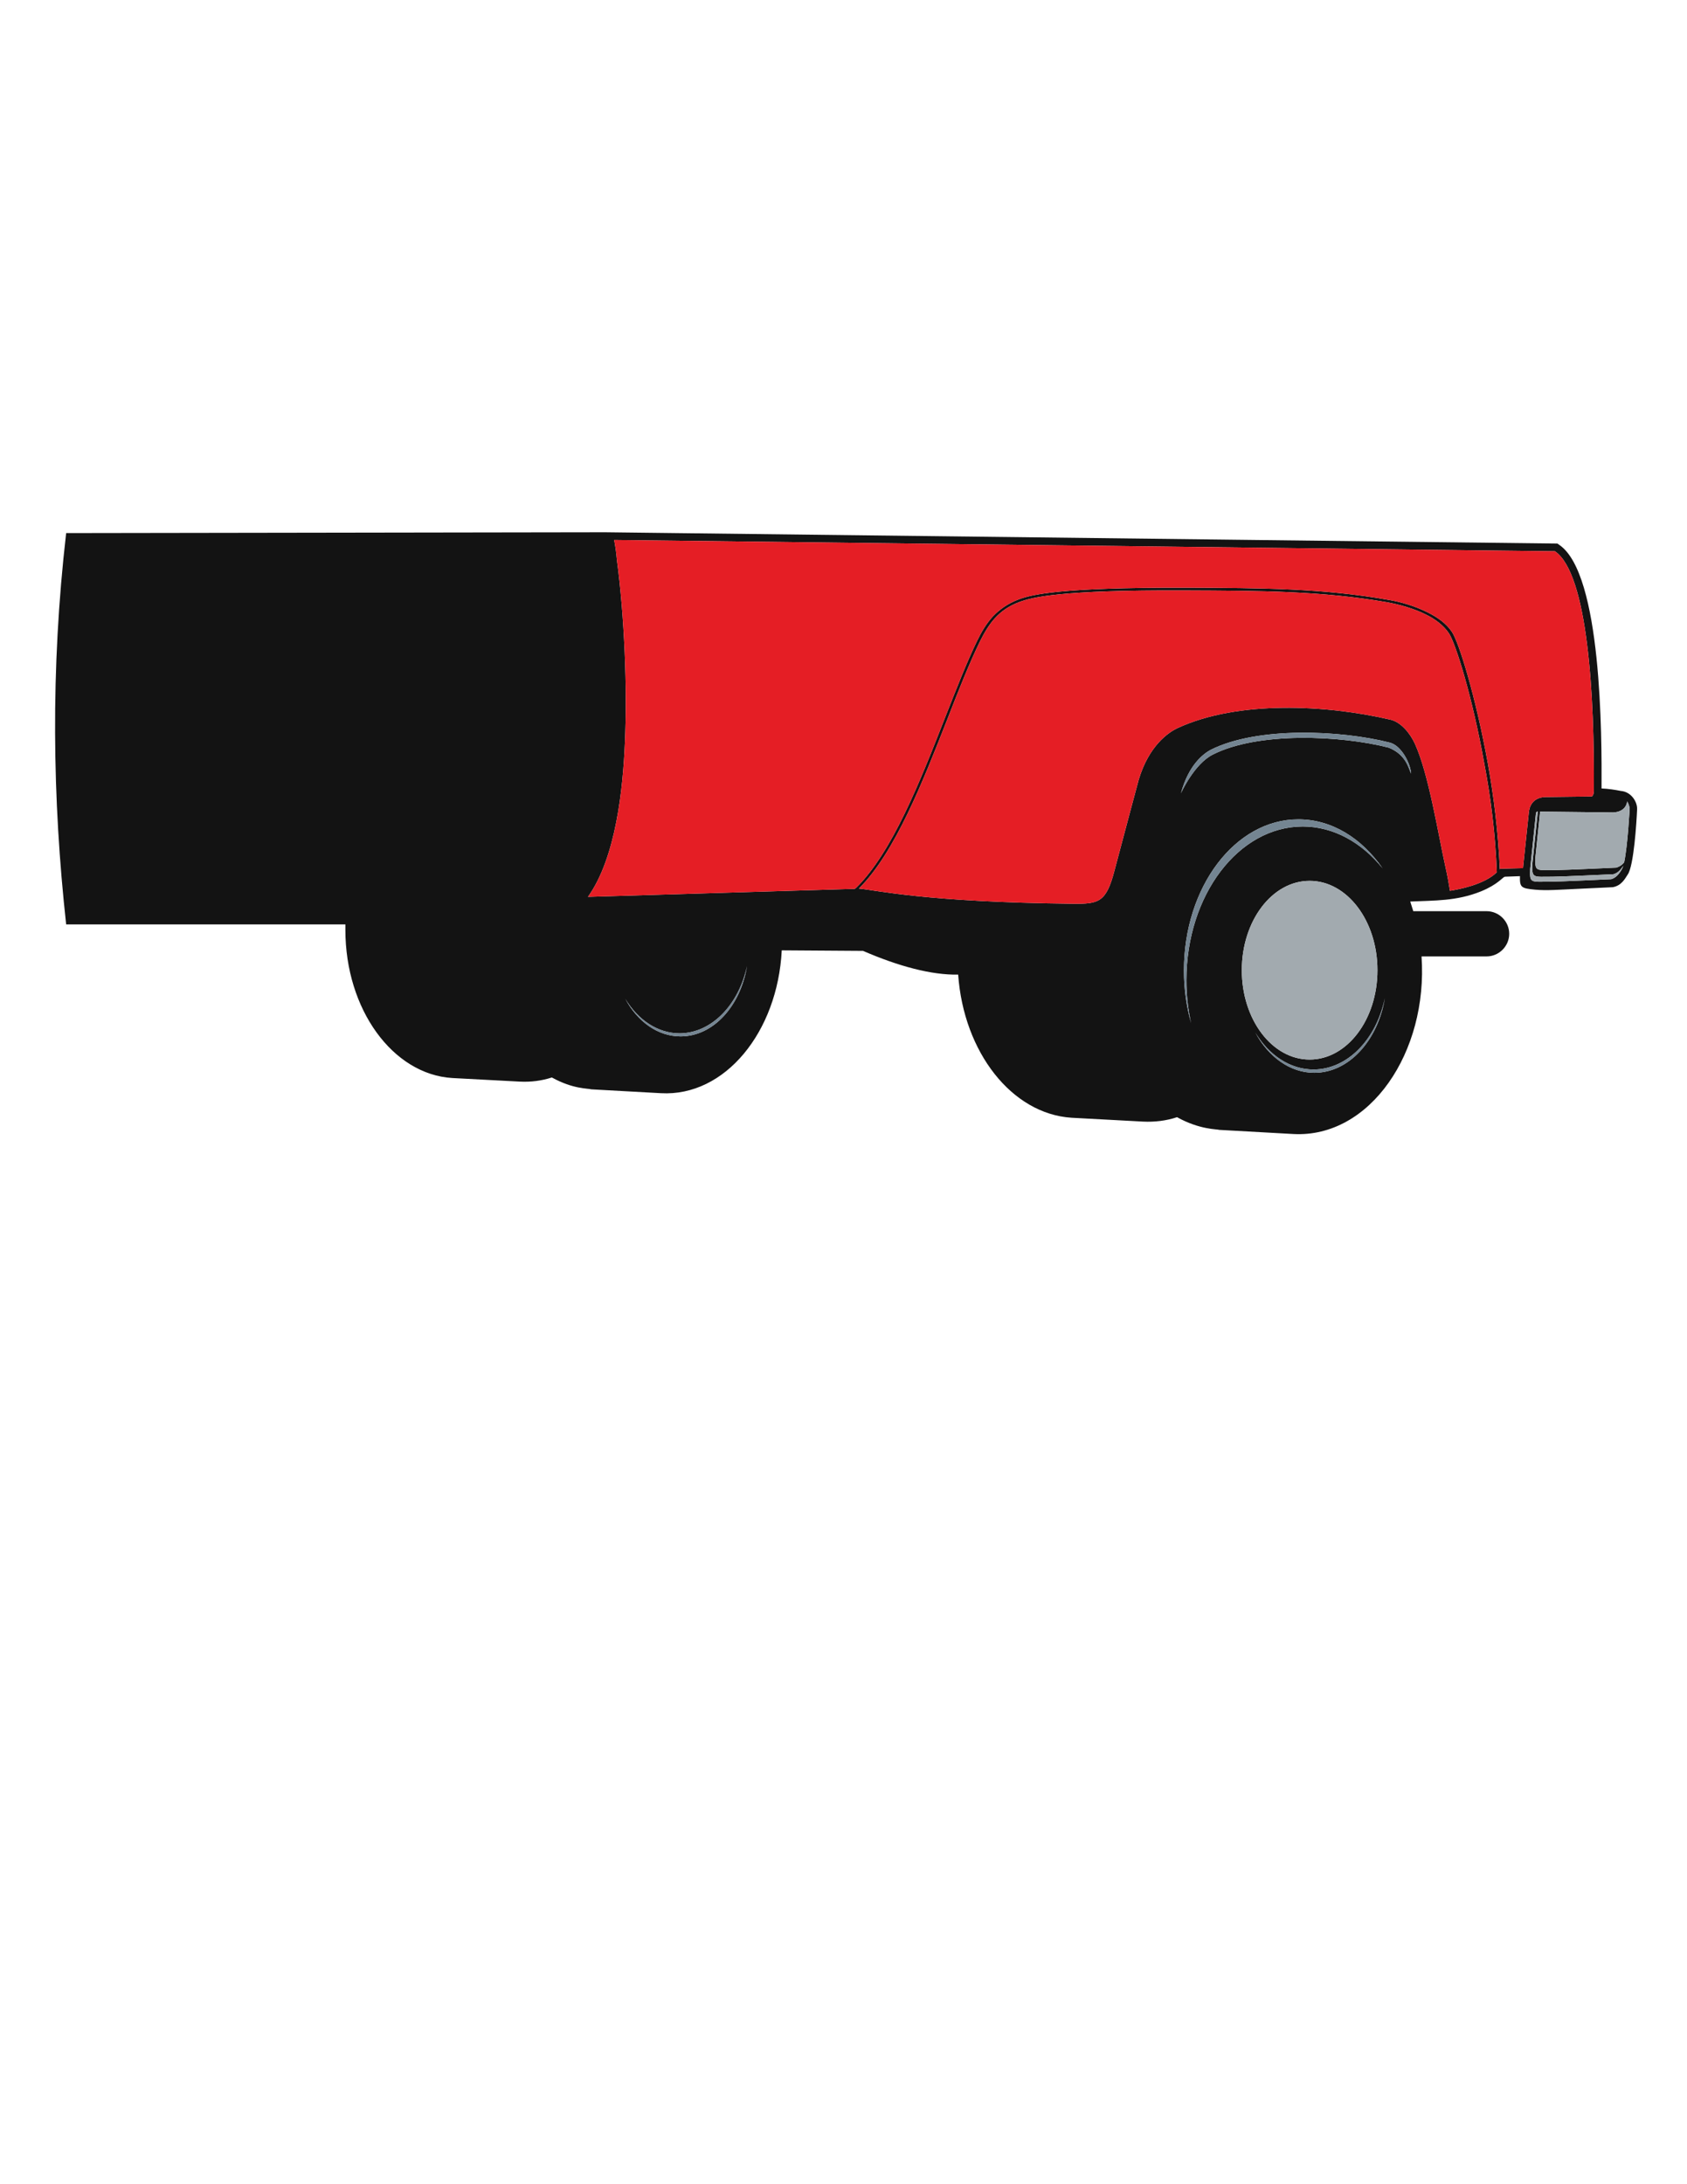 <?xml version="1.0" encoding="utf-8"?>
<!-- Generator: Adobe Illustrator 21.1.0, SVG Export Plug-In . SVG Version: 6.00 Build 0)  -->
<svg version="1.1" id="Layer_1" xmlns="http://www.w3.org/2000/svg" xmlns:xlink="http://www.w3.org/1999/xlink" x="0px" y="0px"
	 viewBox="0 0 612 792" enable-background="new 0 0 612 792" xml:space="preserve">
<g>
	<path fill="#131313" d="M514.7,229.7c0.4,0.1,0.8,0.3,1,0.4C515.4,230,515,229.8,514.7,229.7z M593.9,293.4
		c-0.2,4.8-1.2,20.6-3.4,23.7c-1,1.5-2.2,4-5.4,4.6l-12.7,0.6c-6.8,0.3-11.3,0.7-15.5,0.3c-5.1-0.5-5.6-0.8-5.5-4.9l-5.5,0.2
		c-0.8,0.2-2.5,2.8-8.6,5.3c-8.9,3.6-17,3.3-25.7,3.7c0.4,1.2,0.7,2.3,1.1,3.5h26.6c4.5,0,8.2,3.7,8.2,8.2s-3.7,8.2-8.2,8.2h-23.6
		c2.4,34.7-18.7,65.9-46.5,64.4l-26.9-1.5c-0.7-0.3-7,0-15.3-4.6c-3.9,1.3-8.1,1.8-12.3,1.6l-26-1.4c-21.6-1.4-39.1-23.7-41.1-51.9
		c-9.6,0.2-21.6-3-34.5-8.6l-29.5-0.2c-1.5,29.6-20.6,53.1-43.8,51.8l-25.3-1.4c-1.2-0.4-6.5,0-14.3-4.3c-3.7,1.2-7.6,1.7-11.6,1.5
		l-24.5-1.3c-21.6-1.3-38.8-24.9-38.8-53.7c0-0.7,0-1.3,0-2H24c-5-45.5-5.7-92.5,0-141.9l195.5-0.3l345.5,4.1l0.7,0.5
		c15.4,10.5,15.4,69.2,15.3,88.3c2.5,0.1,5,0.5,7,0.9C591.8,287.1,594,290.8,593.9,293.4z M271,350.3c-3,14-12.8,24.3-24.4,24.4
		c-8,0-15.2-4.9-19.8-12.6c4.4,8.3,11.8,13.7,20.1,13.7C258.7,375.8,268.6,364.9,271,350.3z M472.6,299.7c11.2,0,21.4,5.8,29,15.2
		c-7.6-11-18.5-17.8-30.6-17.8c-22.9,0-41.5,24.5-41.5,54.8c0,6.7,0.9,13.1,2.6,19.1c-1.1-4.9-1.7-10.2-1.7-15.6
		C430.4,324.6,449.3,299.7,472.6,299.7z M450.5,351.8c0,17.9,11,32.4,24.6,32.4c13.6,0,24.6-14.5,24.6-32.4
		c0-17.9-11-32.4-24.6-32.4C461.5,319.4,450.5,333.9,450.5,351.8z M502.4,361.9c-3.1,15-13.6,25.9-25.9,25.9
		c-8.5,0-16.2-5.2-21.1-13.4c4.7,8.8,12.6,14.6,21.4,14.6C489.3,389,499.8,377.4,502.4,361.9z M511.9,280.5
		c-0.2-3.6-3.4-10-7.6-11.2c-18.1-4.6-48.2-5.9-65.1,2.6c-2.6,1.4-8,5.4-10.8,15.8c0-0.1,4.8-10.7,11.6-14.1
		c16.4-8.3,46.2-7,63.8-2.5C510.2,273.7,511,278.7,511.9,280.5z M543,316.3c-0.5-13.7-2.2-27.2-4.5-39.2
		c-4.3-24.3-10.5-44-12.9-47.5c-1.9-2.8-4.9-5.1-8.4-6.8c-4.4-2.2-9.6-3.6-13.9-4.4c-23.7-4.1-45.8-4.2-73.6-4.3
		c-45.2-0.2-55.3,2.5-59.9,4.2c-3.8,1.4-6.6,3.4-8.8,5.8c-2.2,2.4-3.9,5.3-5.5,8.5c-3.8,7.8-7.7,17.6-11.7,27.9
		c-9,22.9-19,48.5-32.2,61.7c6.5,0.6,24,4.9,77.6,5.5c9.4,0.1,12.1-0.5,15.1-12c2.6-9.9,8.8-33,8.8-33c3.7-12.3,10.7-17.1,14.1-18.7
		c21.9-10.1,53.9-8.5,77.4-3c3.8,1,7,5,8.7,8.7c5,11,8.4,32.6,11.1,44.8c0.7,3.1,1.2,5.9,1.6,8.5C529.2,322.5,538.4,320.8,543,316.3
		z M554.6,294.8c0.1-1.2,0.4-2.6,1.4-3.8s2.7-2.1,5.3-2l16.2-0.2c0.2-0.2,0.6-0.5,0.7-1.7c0.3-35-2.2-79.1-14.1-87.2l-341.3-4.1
		c0.5,2.6,0.8,5,1,7.3c2.7,20.2,3.8,46.2,2.9,66.1c-0.7,16.6-3.2,41.7-13.4,56l96.8-2.9l0.5-0.4c13.1-12.9,23.2-38.6,32.2-61.6
		c4.1-10.4,7.9-20.2,11.7-28c1.6-3.3,3.4-6.3,5.7-8.8c2.4-2.5,5.3-4.6,9.2-6.1c4.7-1.8,15-4.4,60.4-4.3c27.8,0.1,50,0.2,73.8,4.4
		c4.4,0.7,9.6,2.2,14.2,4.5c3.7,1.8,6.9,4.1,8.9,7.1c2.5,3.6,8.7,23.5,13.1,48c2.1,11.6,3.7,24.7,4.3,38.1c0.1-0.1,0.1-0.1,0.2-0.2
		l8.2-0.2L554.6,294.8z M588.9,313.9c-1,1.6-2.1,2.7-3.6,3.1c0,0-19,0.9-22.1,0.9c-7,0-7.5,0.7-7.3-4.6l2-19.1
		c-0.5,0.1-0.7,0.5-0.7,0.7l-2.1,20.2c-0.2,5.3,0.2,4.6,7.3,4.6c3.1,0,22.1-0.9,22.1-0.9c1.7-0.5,2.8-1.8,3.8-3.5
		C588.5,315,588.7,314.5,588.9,313.9z M591.2,293.1c0,0-0.2-1.4-0.9-2.5c-0.6,4.2-5.3,4-5.4,4l-26.2-0.3l-1.7,16.6
		c-0.2,5.3,0.2,4.6,7.3,4.6c3.1,0,22.1-0.9,22.1-0.9c1.2-0.4,2.1-1,2.8-1.9C590.5,306.6,591.2,293.1,591.2,293.1z"/>
	<path fill="#A2AAAF" d="M588.9,313.9c-0.2,0.6-0.4,1.1-0.6,1.4c-1,1.7-2.1,3-3.8,3.5c0,0-19,0.9-22.1,0.9c-7.1,0-7.5,0.7-7.3-4.6
		l2.1-20.2c0-0.2,0.2-0.6,0.7-0.7l-2,19.1c-0.2,5.3,0.3,4.6,7.3,4.6c3.1,0,22.1-0.9,22.1-0.9C586.8,316.6,587.9,315.5,588.9,313.9z
		 M584.9,294.6l-26.2-0.3l-1.7,16.6c-0.2,5.3,0.2,4.6,7.3,4.6c3.1,0,22.1-0.9,22.1-0.9c1.2-0.4,2.1-1,2.8-1.9c1.3-6.1,2-19.6,2-19.6
		s-0.2-1.4-0.9-2.5C589.7,294.8,585,294.6,584.9,294.6z M475.1,384.2c13.6,0,24.6-14.5,24.6-32.4c0-17.9-11-32.4-24.6-32.4
		c-13.6,0-24.6,14.5-24.6,32.4C450.5,369.7,461.5,384.2,475.1,384.2z"/>
	<path fill="#E51E25" d="M556,291c-1,1.2-1.3,2.6-1.4,3.8l-2.1,20l-8.2,0.2c-0.1,0.1-0.1,0.1-0.2,0.2c-0.6-13.4-2.2-26.5-4.3-38.1
		c-4.4-24.5-10.6-44.4-13.1-48c-2-3-5.2-5.3-8.9-7.1c-4.6-2.3-9.8-3.8-14.2-4.5c-23.8-4.2-46-4.3-73.8-4.4
		c-45.4-0.1-55.7,2.5-60.4,4.3c-3.9,1.5-6.8,3.6-9.2,6.1c-2.3,2.5-4.1,5.5-5.7,8.8c-3.8,7.8-7.6,17.6-11.7,28
		c-9,23-19.1,48.7-32.2,61.6l-0.5,0.4l-96.8,2.9c10.2-14.3,12.7-39.4,13.4-56c0.9-19.9-0.2-45.9-2.9-66.1c-0.2-2.3-0.5-4.7-1-7.3
		l341.3,4.1c11.9,8.1,14.4,52.2,14.1,87.2c-0.1,1.2-0.5,1.5-0.7,1.7l-16.2,0.2C558.7,288.9,557,289.8,556,291z M538.5,277.1
		c2.3,12,4,25.5,4.5,39.2c-4.6,4.5-13.8,6.2-17,6.7c-0.4-2.6-0.9-5.4-1.6-8.5c-2.7-12.2-6.1-33.8-11.1-44.8
		c-1.7-3.7-4.9-7.7-8.7-8.7c-23.5-5.5-55.5-7.1-77.4,3c-3.4,1.6-10.4,6.4-14.1,18.7c0,0-6.2,23.1-8.8,33c-3,11.5-5.7,12.1-15.1,12
		c-53.6-0.6-71.1-4.9-77.6-5.5c13.2-13.2,23.2-38.8,32.2-61.7c4-10.3,7.9-20.1,11.7-27.9c1.6-3.2,3.3-6.1,5.5-8.5
		c2.2-2.4,5-4.4,8.8-5.8c4.6-1.7,14.7-4.4,59.9-4.2c27.8,0.1,49.9,0.2,73.6,4.3c4.3,0.8,9.5,2.2,13.9,4.4c3.5,1.7,6.5,4,8.4,6.8
		C528,233.1,534.2,252.8,538.5,277.1z M515.7,230.1c-0.3-0.1-0.6-0.2-1-0.4C515,229.8,515.4,230,515.7,230.1z"/>
	<path fill="#748592" d="M271,350.3c-2.4,14.6-12.3,25.5-24.1,25.5c-8.3,0-15.7-5.4-20.1-13.7c4.6,7.7,11.8,12.6,19.8,12.6
		C258.2,374.6,268,364.3,271,350.3z M501.6,314.9c-7.6-11-18.5-17.8-30.6-17.8c-22.9,0-41.5,24.5-41.5,54.8c0,6.7,0.9,13.1,2.6,19.1
		c-1.1-4.9-1.7-10.2-1.7-15.6c0-30.8,18.9-55.7,42.2-55.7C483.8,299.7,494,305.5,501.6,314.9z M476.5,387.8
		c-8.5,0-16.2-5.2-21.1-13.4c4.7,8.8,12.6,14.6,21.4,14.6c12.5,0,23-11.6,25.6-27.1C499.3,376.9,488.8,387.8,476.5,387.8z
		 M504.3,269.3c-18.1-4.6-48.2-5.9-65.1,2.6c-2.6,1.4-8,5.4-10.8,15.8c0-0.1,4.8-10.7,11.6-14.1c16.4-8.3,46.2-7,63.8-2.5
		c6.4,2.6,7.2,7.6,8.1,9.4C511.7,276.9,508.5,270.5,504.3,269.3z"/>
</g>
</svg>
